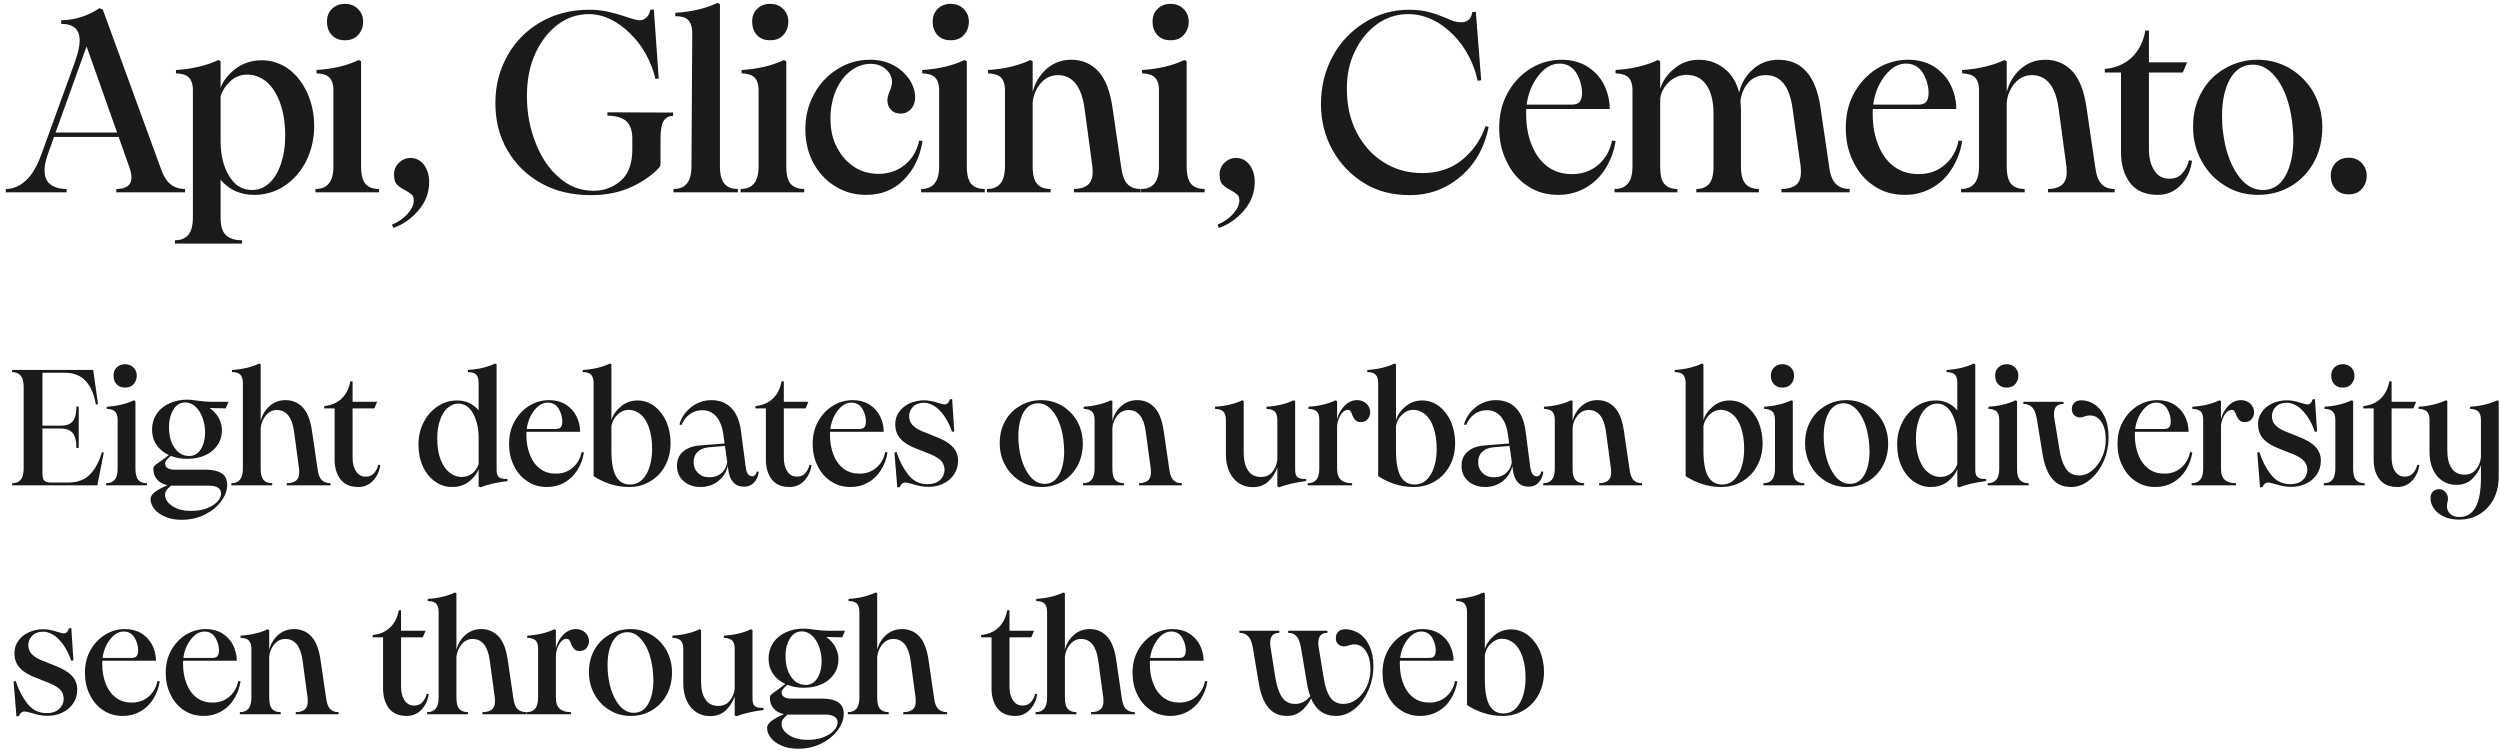 <svg viewBox="0 0 273 82" fill="none" xmlns="http://www.w3.org/2000/svg">
<path d="M0.636 20.636C1.392 20.636 2.12 20.356 2.792 19.74C3.464 19.152 4.024 18.2 4.5 16.912L8.196 6.72C8.532 5.768 8.7 5.012 8.7 4.424C8.7 3.22 8.028 2.604 6.684 2.604V2.212C7.356 2.212 8.084 2.1 8.812 1.876C9.54 1.652 10.24 1.316 10.856 0.896L11.22 1.036L17.52 18.284C17.828 19.18 18.192 19.796 18.64 20.132C19.06 20.468 19.592 20.636 20.208 20.636V21H12.704V20.636C13.796 20.636 14.356 20.216 14.356 19.376C14.356 19.04 14.272 18.676 14.132 18.284L12.956 14.952H5.9L5.2 16.912C4.976 17.556 4.864 18.116 4.864 18.592C4.864 19.292 5.06 19.796 5.508 20.132C5.928 20.468 6.516 20.636 7.272 20.636V21H0.636V20.636ZM12.788 14.476L9.456 5.068L6.068 14.476H12.788ZM19.104 26.236C19.72 26.236 20.196 26.068 20.532 25.676C20.868 25.312 21.064 24.668 21.064 23.772V9.856C21.064 9.184 20.896 8.736 20.616 8.456C20.336 8.176 19.86 8.036 19.216 8.008V7.644C21.008 7.532 22.548 7.168 23.836 6.552L24.088 6.692V9.604C24.34 8.876 24.872 8.176 25.684 7.532C26.496 6.916 27.476 6.58 28.596 6.58C29.66 6.58 30.64 6.916 31.508 7.532C32.376 8.176 33.048 9.044 33.552 10.136C34.056 11.256 34.308 12.46 34.308 13.804C34.308 15.176 34 16.436 33.44 17.584C32.852 18.732 32.068 19.628 31.06 20.3C30.052 20.972 28.932 21.28 27.756 21.28C26.272 21.28 25.04 20.748 24.088 19.628V23.772C24.088 24.696 24.284 25.34 24.704 25.704C25.096 26.068 25.684 26.236 26.44 26.236V26.6H19.104V26.236ZM25.012 19.208C25.628 20.244 26.468 20.748 27.532 20.748C28.204 20.748 28.82 20.524 29.38 20.02C29.94 19.516 30.36 18.816 30.668 17.92C30.976 17.024 31.144 16.016 31.144 14.84C31.144 13.44 30.948 12.236 30.584 11.228C30.22 10.22 29.716 9.464 29.1 8.932C28.484 8.428 27.784 8.148 27.028 8.148C26.3 8.148 25.712 8.372 25.208 8.82C24.704 9.268 24.312 9.828 24.088 10.5V15.344C24.088 16.912 24.396 18.2 25.012 19.208ZM36.239 3.836C35.875 3.444 35.707 2.968 35.707 2.352C35.707 1.792 35.875 1.344 36.239 0.98C36.603 0.616 37.079 0.42 37.667 0.42C38.255 0.42 38.731 0.616 39.095 0.98C39.459 1.344 39.655 1.792 39.655 2.352C39.655 2.968 39.459 3.444 39.095 3.836C38.731 4.228 38.255 4.396 37.667 4.396C37.079 4.396 36.603 4.228 36.239 3.836ZM34.447 20.636C35.063 20.636 35.539 20.468 35.875 20.076C36.211 19.712 36.407 19.068 36.407 18.172V9.856C36.407 9.184 36.239 8.736 35.959 8.456C35.679 8.176 35.203 8.036 34.559 8.008V7.644C36.351 7.532 37.891 7.168 39.179 6.552L39.431 6.692V18.172C39.431 19.096 39.599 19.74 39.935 20.104C40.271 20.468 40.747 20.636 41.391 20.636V21H34.447V20.636ZM44.485 23.38C44.933 22.876 45.185 22.372 45.185 21.868C45.185 21.588 45.101 21.392 44.961 21.252C44.793 21.112 44.569 20.944 44.261 20.776C43.841 20.58 43.533 20.356 43.337 20.132C43.113 19.908 43.029 19.544 43.029 19.04C43.029 18.536 43.197 18.116 43.561 17.78C43.897 17.444 44.317 17.248 44.821 17.248C45.437 17.248 45.913 17.5 46.305 18.004C46.669 18.508 46.865 19.124 46.865 19.852C46.865 21.084 46.445 22.12 45.661 23.016C44.877 23.912 43.953 24.556 42.945 24.892L42.805 24.528C43.449 24.276 44.009 23.884 44.485 23.38ZM59.108 20.02C57.54 19.152 56.308 17.948 55.412 16.408C54.516 14.896 54.096 13.16 54.096 11.228C54.096 9.38 54.516 7.7 55.384 6.132C56.224 4.592 57.428 3.36 58.996 2.436C60.536 1.54 62.328 1.064 64.344 1.064C65.156 1.064 65.884 1.148 66.556 1.316C67.228 1.484 67.76 1.624 68.152 1.764C68.544 1.904 68.824 1.988 68.936 2.016C69.356 2.156 69.664 2.212 69.832 2.212C70.112 2.212 70.364 2.128 70.588 1.904C70.812 1.708 70.952 1.428 71.008 1.064L71.4 1.036L71.932 8.568L71.568 8.624C71.288 7.364 70.756 6.188 70.028 5.096C69.272 4.032 68.404 3.164 67.396 2.52C66.388 1.876 65.352 1.54 64.316 1.54C63.056 1.54 61.908 1.932 60.9 2.688C59.864 3.472 59.052 4.536 58.436 5.88C57.82 7.252 57.54 8.792 57.54 10.5C57.54 12.292 57.848 13.972 58.464 15.54C59.08 17.136 59.92 18.424 61.04 19.376C62.132 20.356 63.392 20.832 64.82 20.832C65.94 20.832 66.948 20.468 67.788 19.74C68.628 19.012 69.048 17.864 69.048 16.324V15.12C69.048 14.224 68.796 13.58 68.348 13.188C67.872 12.824 67.2 12.628 66.332 12.628V12.264L73.5 12.292V12.656C73.052 12.656 72.688 12.852 72.464 13.216C72.24 13.58 72.128 14.224 72.128 15.12V17.892C72.128 18.032 72.1 18.144 72.044 18.2C71.988 18.284 71.904 18.396 71.736 18.564C70.84 19.404 69.804 20.076 68.572 20.58C67.34 21.084 65.996 21.308 64.484 21.308C62.468 21.308 60.676 20.888 59.108 20.02ZM73.549 20.636C74.165 20.636 74.641 20.468 74.977 20.076C75.313 19.712 75.509 19.068 75.509 18.172L75.593 3.612C75.593 2.94 75.425 2.464 75.145 2.184C74.865 1.904 74.389 1.764 73.745 1.764V1.4C75.537 1.288 77.077 0.924 78.365 0.308L78.617 0.448V18.172C78.617 19.068 78.785 19.712 79.121 20.076C79.457 20.468 79.961 20.636 80.577 20.636V21H73.549V20.636ZM82.669 3.836C82.305 3.444 82.137 2.968 82.137 2.352C82.137 1.792 82.305 1.344 82.669 0.98C83.033 0.616 83.509 0.42 84.097 0.42C84.685 0.42 85.161 0.616 85.525 0.98C85.889 1.344 86.085 1.792 86.085 2.352C86.085 2.968 85.889 3.444 85.525 3.836C85.161 4.228 84.685 4.396 84.097 4.396C83.509 4.396 83.033 4.228 82.669 3.836ZM80.877 20.636C81.493 20.636 81.969 20.468 82.305 20.076C82.641 19.712 82.837 19.068 82.837 18.172V9.856C82.837 9.184 82.669 8.736 82.389 8.456C82.109 8.176 81.633 8.036 80.989 8.008V7.644C82.781 7.532 84.321 7.168 85.609 6.552L85.861 6.692V18.172C85.861 19.096 86.029 19.74 86.365 20.104C86.701 20.468 87.177 20.636 87.821 20.636V21H80.877V20.636ZM91.221 20.356C90.213 19.74 89.401 18.872 88.813 17.78C88.225 16.688 87.945 15.456 87.945 14.084C87.945 12.712 88.253 11.452 88.897 10.276C89.513 9.128 90.381 8.204 91.473 7.532C92.537 6.86 93.713 6.524 95.001 6.524C95.953 6.524 96.793 6.72 97.549 7.112C98.277 7.504 98.865 8.036 99.285 8.652C99.705 9.268 99.929 9.94 99.929 10.612C99.929 11.172 99.761 11.62 99.453 11.928C99.145 12.264 98.781 12.404 98.333 12.404C97.885 12.404 97.549 12.264 97.297 11.984C97.017 11.704 96.905 11.368 96.905 10.92C96.905 10.696 96.989 10.36 97.157 9.94C97.325 9.576 97.409 9.24 97.409 8.96C97.409 8.428 97.185 7.952 96.737 7.56C96.289 7.168 95.757 6.972 95.085 6.972C94.273 6.972 93.545 7.252 92.873 7.756C92.201 8.26 91.669 8.988 91.277 9.884C90.885 10.808 90.689 11.816 90.689 12.936C90.689 14.168 90.913 15.232 91.417 16.128C91.893 17.052 92.537 17.752 93.321 18.256C94.105 18.76 94.973 18.984 95.925 18.984C97.045 18.984 98.025 18.648 98.837 17.976C99.649 17.304 100.153 16.408 100.377 15.344L100.741 15.4C100.461 17.136 99.789 18.536 98.697 19.628C97.605 20.748 96.233 21.28 94.553 21.28C93.321 21.28 92.229 20.972 91.221 20.356ZM102.384 3.836C102.02 3.444 101.852 2.968 101.852 2.352C101.852 1.792 102.02 1.344 102.384 0.98C102.748 0.616 103.224 0.42 103.812 0.42C104.4 0.42 104.876 0.616 105.24 0.98C105.604 1.344 105.8 1.792 105.8 2.352C105.8 2.968 105.604 3.444 105.24 3.836C104.876 4.228 104.4 4.396 103.812 4.396C103.224 4.396 102.748 4.228 102.384 3.836ZM100.592 20.636C101.208 20.636 101.684 20.468 102.02 20.076C102.356 19.712 102.552 19.068 102.552 18.172V9.856C102.552 9.184 102.384 8.736 102.104 8.456C101.824 8.176 101.348 8.036 100.704 8.008V7.644C102.496 7.532 104.036 7.168 105.324 6.552L105.576 6.692V18.172C105.576 19.096 105.744 19.74 106.08 20.104C106.416 20.468 106.892 20.636 107.536 20.636V21H100.592V20.636ZM117.275 20.636C117.891 20.636 118.395 20.496 118.759 20.216C119.123 19.936 119.319 19.46 119.319 18.76C119.319 18.536 119.291 18.34 119.291 18.2L118.423 11.788C118.087 9.408 117.107 8.204 115.511 8.204C114.783 8.204 114.139 8.512 113.635 9.1C113.131 9.716 112.823 10.416 112.767 11.256V18.172C112.767 19.096 112.935 19.74 113.271 20.104C113.607 20.468 114.083 20.636 114.727 20.636V21H107.783V20.636C108.399 20.636 108.875 20.468 109.211 20.076C109.547 19.712 109.743 19.068 109.743 18.172V9.856C109.743 9.184 109.575 8.736 109.295 8.456C109.015 8.176 108.539 8.036 107.895 8.008V7.644C109.687 7.532 111.227 7.168 112.515 6.552L112.767 6.692V10.052C113.019 9.044 113.523 8.204 114.279 7.532C115.035 6.86 115.931 6.524 116.995 6.524C118.199 6.524 119.179 6.972 119.963 7.812C120.719 8.652 121.223 9.968 121.475 11.704L122.427 18.2C122.539 19.096 122.763 19.74 123.127 20.104C123.463 20.468 123.939 20.636 124.555 20.636V21H117.275V20.636ZM126.392 3.836C126.028 3.444 125.86 2.968 125.86 2.352C125.86 1.792 126.028 1.344 126.392 0.98C126.756 0.616 127.232 0.42 127.82 0.42C128.408 0.42 128.884 0.616 129.248 0.98C129.612 1.344 129.808 1.792 129.808 2.352C129.808 2.968 129.612 3.444 129.248 3.836C128.884 4.228 128.408 4.396 127.82 4.396C127.232 4.396 126.756 4.228 126.392 3.836ZM124.6 20.636C125.216 20.636 125.692 20.468 126.028 20.076C126.364 19.712 126.56 19.068 126.56 18.172V9.856C126.56 9.184 126.392 8.736 126.112 8.456C125.832 8.176 125.356 8.036 124.712 8.008V7.644C126.504 7.532 128.044 7.168 129.332 6.552L129.584 6.692V18.172C129.584 19.096 129.752 19.74 130.088 20.104C130.424 20.468 130.9 20.636 131.544 20.636V21H124.6V20.636ZM134.637 23.38C135.085 22.876 135.337 22.372 135.337 21.868C135.337 21.588 135.253 21.392 135.113 21.252C134.945 21.112 134.721 20.944 134.413 20.776C133.993 20.58 133.685 20.356 133.489 20.132C133.265 19.908 133.181 19.544 133.181 19.04C133.181 18.536 133.349 18.116 133.713 17.78C134.049 17.444 134.469 17.248 134.973 17.248C135.589 17.248 136.065 17.5 136.457 18.004C136.821 18.508 137.017 19.124 137.017 19.852C137.017 21.084 136.597 22.12 135.813 23.016C135.029 23.912 134.105 24.556 133.097 24.892L132.957 24.528C133.601 24.276 134.161 23.884 134.637 23.38ZM148.952 19.992C147.496 19.096 146.348 17.892 145.508 16.38C144.668 14.868 144.248 13.188 144.248 11.34C144.248 9.492 144.668 7.756 145.508 6.188C146.348 4.62 147.524 3.388 149.008 2.464C150.464 1.54 152.088 1.064 153.88 1.064C154.664 1.064 155.392 1.148 156.036 1.316C156.652 1.484 157.296 1.708 157.968 1.988C158.248 2.128 158.528 2.24 158.808 2.324C159.088 2.408 159.34 2.436 159.564 2.436C159.872 2.436 160.152 2.352 160.376 2.156C160.6 1.988 160.712 1.708 160.768 1.316L161.16 1.288L161.748 8.764L161.356 8.82C161.076 7.504 160.572 6.3 159.816 5.18C159.06 4.06 158.164 3.192 157.1 2.52C156.036 1.876 154.944 1.54 153.796 1.54C152.536 1.54 151.388 1.904 150.38 2.632C149.372 3.36 148.56 4.34 147.972 5.572C147.356 6.804 147.076 8.176 147.076 9.688C147.076 11.452 147.412 13.048 148.14 14.448C148.868 15.848 149.848 16.94 151.108 17.724C152.34 18.508 153.74 18.9 155.308 18.9C157.016 18.9 158.472 18.424 159.648 17.472C160.824 16.52 161.692 15.288 162.224 13.776L162.56 13.86C162.28 15.26 161.776 16.52 160.992 17.64C160.208 18.76 159.2 19.656 157.968 20.328C156.736 21 155.392 21.308 153.908 21.308C152.06 21.308 150.408 20.888 148.952 19.992ZM166.794 20.3C165.814 19.656 165.058 18.76 164.526 17.64C163.966 16.52 163.714 15.316 163.714 13.972C163.714 12.572 163.994 11.312 164.61 10.192C165.226 9.072 166.038 8.176 167.102 7.504C168.138 6.86 169.286 6.524 170.518 6.524C171.582 6.524 172.534 6.776 173.318 7.252C174.102 7.756 174.718 8.4 175.138 9.212C175.558 10.052 175.782 10.948 175.782 11.9H166.682C166.654 12.012 166.654 12.18 166.654 12.376C166.654 13.692 166.85 14.84 167.27 15.848C167.662 16.856 168.25 17.64 169.006 18.2C169.762 18.76 170.658 19.012 171.666 19.012C172.786 19.012 173.738 18.676 174.522 18.004C175.306 17.332 175.81 16.464 176.034 15.344L176.426 15.4C176.258 16.52 175.866 17.528 175.306 18.424C174.746 19.32 174.018 20.02 173.122 20.524C172.226 21.028 171.246 21.28 170.182 21.28C168.894 21.28 167.774 20.972 166.794 20.3ZM171.61 11.424C172.002 11.424 172.31 11.34 172.478 11.144C172.646 10.948 172.758 10.612 172.758 10.164C172.758 9.38 172.534 8.652 172.142 7.98C171.722 7.308 171.106 6.944 170.294 6.944C169.454 6.944 168.67 7.392 167.998 8.26C167.298 9.156 166.878 10.192 166.71 11.424H171.61ZM194.535 20.636C195.207 20.636 195.711 20.496 196.103 20.216C196.467 19.936 196.663 19.46 196.663 18.76C196.663 18.536 196.635 18.34 196.635 18.2L195.739 11.788C195.403 9.408 194.423 8.204 192.827 8.204C192.043 8.204 191.399 8.484 190.923 9.016C190.447 9.548 190.167 10.22 190.055 11.004C190.083 11.396 190.111 11.676 190.111 11.9V18.172C190.111 19.068 190.279 19.712 190.615 20.076C190.951 20.468 191.455 20.636 192.071 20.636V21H185.239V20.636C185.827 20.636 186.275 20.468 186.611 20.104C186.947 19.74 187.115 19.096 187.115 18.172V12.376C187.115 11.032 186.835 9.996 186.331 9.268C185.827 8.54 185.099 8.176 184.175 8.176C183.419 8.176 182.775 8.456 182.243 8.96C181.683 9.492 181.375 10.108 181.291 10.808V18.172C181.291 19.096 181.431 19.74 181.767 20.104C182.103 20.468 182.551 20.636 183.167 20.636V21H176.307V20.636C176.923 20.636 177.399 20.468 177.735 20.076C178.071 19.712 178.267 19.068 178.267 18.172V9.856C178.267 9.184 178.099 8.736 177.819 8.456C177.539 8.176 177.063 8.036 176.419 8.008V7.644C178.211 7.532 179.751 7.168 181.039 6.552L181.291 6.692V9.688C181.571 8.82 182.103 8.064 182.887 7.448C183.643 6.832 184.511 6.524 185.519 6.524C186.583 6.524 187.507 6.86 188.291 7.476C189.075 8.092 189.635 8.988 189.915 10.108C190.139 9.1 190.643 8.26 191.427 7.56C192.183 6.888 193.107 6.524 194.199 6.524C196.747 6.524 198.287 8.26 198.791 11.704L199.743 18.2C199.855 19.096 200.107 19.74 200.499 20.104C200.863 20.468 201.367 20.636 201.983 20.636V21H194.535V20.636ZM204.638 20.3C203.658 19.656 202.902 18.76 202.37 17.64C201.81 16.52 201.558 15.316 201.558 13.972C201.558 12.572 201.838 11.312 202.454 10.192C203.07 9.072 203.882 8.176 204.946 7.504C205.982 6.86 207.13 6.524 208.362 6.524C209.426 6.524 210.378 6.776 211.162 7.252C211.946 7.756 212.562 8.4 212.982 9.212C213.402 10.052 213.626 10.948 213.626 11.9H204.526C204.498 12.012 204.498 12.18 204.498 12.376C204.498 13.692 204.694 14.84 205.114 15.848C205.506 16.856 206.094 17.64 206.85 18.2C207.606 18.76 208.502 19.012 209.51 19.012C210.63 19.012 211.582 18.676 212.366 18.004C213.15 17.332 213.654 16.464 213.878 15.344L214.27 15.4C214.102 16.52 213.71 17.528 213.15 18.424C212.59 19.32 211.862 20.02 210.966 20.524C210.07 21.028 209.09 21.28 208.026 21.28C206.738 21.28 205.618 20.972 204.638 20.3ZM209.454 11.424C209.846 11.424 210.154 11.34 210.322 11.144C210.49 10.948 210.602 10.612 210.602 10.164C210.602 9.38 210.378 8.652 209.986 7.98C209.566 7.308 208.95 6.944 208.138 6.944C207.298 6.944 206.514 7.392 205.842 8.26C205.142 9.156 204.722 10.192 204.554 11.424H209.454ZM223.642 20.636C224.258 20.636 224.762 20.496 225.126 20.216C225.49 19.936 225.686 19.46 225.686 18.76C225.686 18.536 225.658 18.34 225.658 18.2L224.79 11.788C224.454 9.408 223.474 8.204 221.878 8.204C221.15 8.204 220.506 8.512 220.002 9.1C219.498 9.716 219.19 10.416 219.134 11.256V18.172C219.134 19.096 219.302 19.74 219.638 20.104C219.974 20.468 220.45 20.636 221.094 20.636V21H214.15V20.636C214.766 20.636 215.242 20.468 215.578 20.076C215.914 19.712 216.11 19.068 216.11 18.172V9.856C216.11 9.184 215.942 8.736 215.662 8.456C215.382 8.176 214.906 8.036 214.262 8.008V7.644C216.054 7.532 217.594 7.168 218.882 6.552L219.134 6.692V10.052C219.386 9.044 219.89 8.204 220.646 7.532C221.402 6.86 222.298 6.524 223.362 6.524C224.566 6.524 225.546 6.972 226.33 7.812C227.086 8.652 227.59 9.968 227.842 11.704L228.794 18.2C228.906 19.096 229.13 19.74 229.494 20.104C229.83 20.468 230.306 20.636 230.922 20.636V21H223.642V20.636ZM232.62 19.992C231.948 19.124 231.612 18.004 231.612 16.604V7.924H229.848V7.532C230.996 7.42 231.976 7.028 232.76 6.3C233.544 5.572 234.048 4.592 234.272 3.332H234.664V6.804H238.836L238.36 7.924H234.664V16.296C234.664 17.248 234.86 18.032 235.252 18.62C235.644 19.236 236.204 19.516 236.904 19.516C237.464 19.516 237.912 19.348 238.276 18.956C238.64 18.564 238.892 18.088 239.032 17.5L239.368 17.556C239.228 18.62 238.808 19.488 238.136 20.216C237.436 20.944 236.596 21.28 235.644 21.28C234.3 21.28 233.292 20.86 232.62 19.992ZM243.012 20.3C241.92 19.656 241.052 18.76 240.436 17.612C239.792 16.492 239.484 15.232 239.484 13.832C239.484 12.404 239.792 11.144 240.436 10.024C241.052 8.904 241.92 8.064 243.012 7.448C244.076 6.832 245.252 6.524 246.54 6.524C247.828 6.524 249.004 6.86 250.068 7.476C251.132 8.12 252 8.988 252.644 10.108C253.26 11.228 253.596 12.488 253.596 13.888C253.596 15.316 253.288 16.604 252.672 17.724C252.056 18.844 251.188 19.74 250.124 20.356C249.06 20.972 247.884 21.28 246.596 21.28C245.28 21.28 244.076 20.972 243.012 20.3ZM244.3 19.012C245.084 20.188 246.036 20.748 247.1 20.748C248.164 20.748 248.976 20.244 249.564 19.208C250.124 18.2 250.432 16.856 250.432 15.204C250.432 14.672 250.376 14 250.292 13.216C250.04 11.368 249.536 9.884 248.752 8.764C247.968 7.644 247.072 7.056 246.036 7.056C244.944 7.056 244.104 7.588 243.516 8.624C242.928 9.688 242.648 11.032 242.648 12.656C242.648 13.328 242.676 13.916 242.76 14.448C242.984 16.324 243.516 17.836 244.3 19.012ZM255.056 20.664C254.692 20.272 254.524 19.796 254.524 19.18C254.524 18.62 254.692 18.172 255.056 17.78C255.42 17.416 255.896 17.22 256.484 17.22C257.044 17.22 257.52 17.416 257.884 17.78C258.248 18.172 258.444 18.62 258.444 19.18C258.444 19.796 258.248 20.272 257.884 20.664C257.52 21.056 257.044 21.224 256.484 21.224C255.896 21.224 255.42 21.056 255.056 20.664ZM1.324 52.766C1.72 52.766 2.026 52.658 2.242 52.406C2.458 52.172 2.584 51.758 2.584 51.182V42.218C2.584 41.642 2.458 41.246 2.242 40.994C2.026 40.76 1.72 40.634 1.324 40.634V40.4H10.18L10.702 44.126L10.468 44.18C10.072 41.876 8.956 40.706 7.12 40.706H4.636V46.484H6.634C7.228 46.484 7.66 46.34 7.93 46.016C8.2 45.71 8.344 45.17 8.344 44.396H8.596V48.914H8.344C8.344 48.158 8.2 47.6 7.93 47.276C7.642 46.952 7.21 46.79 6.616 46.79H4.636V51.722C4.636 52.082 4.69 52.334 4.834 52.478C4.96 52.622 5.212 52.694 5.59 52.694H7.408C8.416 52.694 9.208 52.424 9.784 51.848C10.36 51.29 10.81 50.462 11.134 49.364L11.332 49.418L10.63 53H1.324V52.766ZM12.738 41.966C12.504 41.714 12.396 41.408 12.396 41.012C12.396 40.652 12.504 40.364 12.738 40.13C12.972 39.896 13.278 39.77 13.656 39.77C14.034 39.77 14.34 39.896 14.574 40.13C14.808 40.364 14.934 40.652 14.934 41.012C14.934 41.408 14.808 41.714 14.574 41.966C14.34 42.218 14.034 42.326 13.656 42.326C13.278 42.326 12.972 42.218 12.738 41.966ZM11.586 52.766C11.982 52.766 12.288 52.658 12.504 52.406C12.72 52.172 12.846 51.758 12.846 51.182V45.836C12.846 45.404 12.738 45.116 12.558 44.936C12.378 44.756 12.072 44.666 11.658 44.648V44.414C12.81 44.342 13.8 44.108 14.628 43.712L14.79 43.802V51.182C14.79 51.776 14.898 52.19 15.114 52.424C15.33 52.658 15.636 52.766 16.05 52.766V53H11.586V52.766ZM18.025 56.42C17.503 56.204 17.107 55.916 16.837 55.556C16.567 55.214 16.441 54.854 16.441 54.476C16.441 54.224 16.603 53.972 16.927 53.72C17.251 53.486 17.701 53.234 18.277 52.982C17.791 52.874 17.413 52.676 17.143 52.352C16.873 52.028 16.747 51.668 16.747 51.254C16.747 51.11 16.765 50.984 16.837 50.912C16.891 50.84 17.035 50.714 17.269 50.552L17.701 50.246L18.439 49.688C17.863 49.436 17.413 49.058 17.089 48.572C16.765 48.104 16.603 47.546 16.603 46.916C16.603 46.286 16.765 45.728 17.089 45.224C17.413 44.72 17.881 44.342 18.475 44.054C19.051 43.784 19.735 43.64 20.491 43.64C20.725 43.64 21.067 43.676 21.535 43.748C22.147 43.838 22.651 43.874 23.083 43.874H24.955L24.649 44.594L22.903 44.558C23.335 44.864 23.659 45.224 23.893 45.638C24.109 46.07 24.235 46.502 24.235 46.97C24.235 47.582 24.073 48.14 23.749 48.608C23.425 49.076 22.993 49.454 22.417 49.706C21.841 49.976 21.193 50.102 20.437 50.102C19.771 50.102 19.177 49.994 18.655 49.778C18.403 49.994 18.223 50.174 18.151 50.282C18.061 50.39 18.025 50.498 18.025 50.57C18.025 51.056 18.385 51.29 19.105 51.29H22.489C23.209 51.29 23.767 51.416 24.181 51.668C24.595 51.92 24.811 52.352 24.811 52.964C24.811 53.576 24.577 54.17 24.145 54.746C23.713 55.34 23.101 55.826 22.345 56.204C21.589 56.582 20.743 56.762 19.825 56.762C19.141 56.762 18.529 56.654 18.025 56.42ZM18.889 55.304C19.393 55.628 20.059 55.79 20.887 55.79C21.535 55.79 22.093 55.7 22.597 55.502C23.083 55.322 23.461 55.07 23.731 54.782C24.001 54.494 24.145 54.188 24.145 53.882C24.145 53.63 24.037 53.414 23.821 53.27C23.605 53.126 23.299 53.036 22.885 53.036H18.889H18.673C18.457 53.216 18.277 53.396 18.169 53.558C18.061 53.72 18.007 53.918 18.025 54.134C18.079 54.602 18.367 54.98 18.889 55.304ZM19.069 48.914C19.483 49.508 20.023 49.796 20.671 49.796C21.193 49.796 21.607 49.562 21.931 49.058C22.237 48.554 22.399 47.942 22.399 47.204C22.399 46.628 22.291 46.106 22.111 45.602C21.931 45.098 21.661 44.702 21.337 44.396C21.013 44.108 20.635 43.946 20.239 43.946C19.663 43.946 19.231 44.216 18.925 44.756C18.601 45.296 18.457 45.908 18.457 46.628C18.457 47.564 18.655 48.338 19.069 48.914ZM31.31 52.766C31.742 52.766 32.066 52.676 32.318 52.496C32.552 52.316 32.678 52.01 32.678 51.56C32.678 51.416 32.66 51.29 32.66 51.2L32.102 47.078C31.886 45.548 31.256 44.774 30.23 44.774C29.762 44.774 29.366 44.972 29.042 45.35C28.718 45.746 28.52 46.196 28.466 46.736V51.182C28.466 51.776 28.574 52.19 28.79 52.424C29.006 52.658 29.312 52.766 29.726 52.766V53H25.262V52.766C25.658 52.766 25.964 52.658 26.18 52.406C26.396 52.172 26.522 51.758 26.522 51.182V41.822C26.522 41.39 26.414 41.084 26.234 40.904C26.054 40.724 25.748 40.634 25.334 40.634V40.4C26.486 40.328 27.476 40.094 28.304 39.698L28.466 39.788V45.962C28.628 45.314 28.952 44.774 29.438 44.342C29.924 43.91 30.5 43.694 31.184 43.694C31.958 43.694 32.588 43.982 33.092 44.522C33.578 45.062 33.902 45.908 34.064 47.024L34.676 51.2C34.748 51.776 34.892 52.19 35.144 52.424C35.378 52.658 35.702 52.766 36.098 52.766V53H31.31V52.766ZM37.188 52.352C36.756 51.794 36.54 51.074 36.54 50.174V44.594H35.406V44.342C36.144 44.27 36.774 44.018 37.278 43.55C37.782 43.082 38.106 42.452 38.25 41.642H38.502V43.874H41.184L40.878 44.594H38.502V49.976C38.502 50.588 38.628 51.092 38.88 51.47C39.132 51.866 39.492 52.046 39.942 52.046C40.302 52.046 40.59 51.938 40.824 51.686C41.058 51.434 41.22 51.128 41.31 50.75L41.526 50.786C41.436 51.47 41.166 52.028 40.734 52.496C40.284 52.964 39.744 53.18 39.132 53.18C38.268 53.18 37.62 52.91 37.188 52.352ZM47.496 52.568C46.92 52.172 46.488 51.614 46.164 50.894C45.84 50.192 45.696 49.4 45.696 48.536C45.696 47.672 45.876 46.862 46.254 46.124C46.614 45.404 47.136 44.81 47.784 44.378C48.432 43.946 49.134 43.73 49.926 43.73C50.862 43.73 51.654 44.09 52.266 44.81V41.822C52.266 41.39 52.176 41.084 51.996 40.904C51.816 40.724 51.51 40.634 51.096 40.634V40.4C52.248 40.328 53.238 40.094 54.048 39.698L54.228 39.788V51.308C54.228 51.704 54.318 51.974 54.498 52.118C54.678 52.262 54.984 52.316 55.416 52.298V52.532C54.228 52.676 53.256 52.91 52.464 53.216L52.266 53.108V51.236C52.086 51.722 51.744 52.172 51.24 52.568C50.718 52.982 50.106 53.18 49.386 53.18C48.684 53.18 48.054 52.982 47.496 52.568ZM48.108 50.156C48.342 50.804 48.666 51.272 49.08 51.596C49.476 51.92 49.926 52.082 50.412 52.082C50.844 52.082 51.24 51.956 51.564 51.704C51.888 51.452 52.122 51.11 52.266 50.678V47.798C52.266 46.79 52.068 45.908 51.672 45.17C51.276 44.45 50.736 44.072 50.07 44.072C49.602 44.072 49.206 44.252 48.846 44.576C48.486 44.9 48.216 45.35 48.036 45.926C47.838 46.502 47.748 47.15 47.748 47.87C47.748 48.77 47.856 49.526 48.108 50.156ZM57.572 52.55C56.942 52.136 56.456 51.56 56.114 50.84C55.754 50.12 55.592 49.346 55.592 48.482C55.592 47.582 55.772 46.772 56.168 46.052C56.564 45.332 57.086 44.756 57.77 44.324C58.436 43.91 59.174 43.694 59.966 43.694C60.65 43.694 61.262 43.856 61.766 44.162C62.27 44.486 62.666 44.9 62.936 45.422C63.206 45.962 63.35 46.538 63.35 47.15H57.5C57.482 47.222 57.482 47.33 57.482 47.456C57.482 48.302 57.608 49.04 57.878 49.688C58.13 50.336 58.508 50.84 58.994 51.2C59.48 51.56 60.056 51.722 60.704 51.722C61.424 51.722 62.036 51.506 62.54 51.074C63.044 50.642 63.368 50.084 63.512 49.364L63.764 49.4C63.656 50.12 63.404 50.768 63.044 51.344C62.684 51.92 62.216 52.37 61.64 52.694C61.064 53.018 60.434 53.18 59.75 53.18C58.922 53.18 58.202 52.982 57.572 52.55ZM60.668 46.844C60.92 46.844 61.118 46.79 61.226 46.664C61.334 46.538 61.406 46.322 61.406 46.034C61.406 45.53 61.262 45.062 61.01 44.63C60.74 44.198 60.344 43.964 59.822 43.964C59.282 43.964 58.778 44.252 58.346 44.81C57.896 45.386 57.626 46.052 57.518 46.844H60.668ZM66.621 52.856C65.955 52.64 65.361 52.352 64.821 51.992V41.822C64.821 41.39 64.713 41.084 64.533 40.904C64.353 40.724 64.047 40.634 63.633 40.634V40.4C64.785 40.328 65.775 40.094 66.603 39.698L66.765 39.788V45.89C66.927 45.332 67.269 44.828 67.791 44.396C68.295 43.964 68.907 43.73 69.609 43.73C70.311 43.73 70.941 43.946 71.499 44.378C72.039 44.81 72.471 45.368 72.777 46.07C73.065 46.79 73.227 47.546 73.227 48.356C73.227 49.292 73.029 50.138 72.633 50.858C72.237 51.596 71.679 52.172 70.995 52.568C70.311 52.982 69.537 53.18 68.709 53.18C67.989 53.18 67.287 53.072 66.621 52.856ZM67.269 52.01C67.611 52.622 68.133 52.91 68.817 52.91C69.537 52.91 70.131 52.55 70.563 51.812C70.995 51.092 71.211 50.138 71.211 48.968C71.211 48.104 71.085 47.348 70.869 46.7C70.653 46.07 70.347 45.584 69.969 45.26C69.573 44.936 69.141 44.756 68.655 44.756C68.187 44.756 67.791 44.936 67.449 45.26C67.089 45.584 66.873 45.998 66.765 46.502V49.166C66.765 50.462 66.927 51.398 67.269 52.01ZM80.062 52.658C79.774 52.334 79.594 51.866 79.522 51.272L79.468 50.876C79.396 51.272 79.216 51.65 78.964 51.992C78.694 52.352 78.352 52.64 77.938 52.856C77.506 53.072 77.038 53.18 76.516 53.18C75.76 53.18 75.13 52.964 74.644 52.532C74.158 52.1 73.924 51.542 73.924 50.858C73.924 50.246 74.122 49.742 74.554 49.346C74.986 48.95 75.598 48.716 76.39 48.644L79.126 48.428L79 47.51C78.892 46.664 78.64 45.998 78.244 45.512C77.848 45.044 77.326 44.792 76.678 44.792C76.156 44.792 75.706 44.954 75.31 45.242C74.914 45.53 74.626 45.926 74.428 46.412L74.194 46.358C74.302 45.926 74.518 45.494 74.842 45.08C75.166 44.684 75.562 44.342 76.048 44.09C76.534 43.838 77.074 43.694 77.668 43.694C78.568 43.694 79.306 43.982 79.864 44.558C80.422 45.134 80.764 45.962 80.908 47.024L81.43 51.002C81.52 51.686 81.754 52.01 82.15 52.01C82.258 52.01 82.366 51.974 82.456 51.866C82.546 51.776 82.6 51.65 82.636 51.488L82.852 51.506C82.816 51.938 82.672 52.316 82.384 52.64C82.096 52.982 81.718 53.144 81.25 53.144C80.746 53.144 80.35 52.982 80.062 52.658ZM76.21 51.632C76.516 51.956 76.93 52.118 77.47 52.118C78.01 52.118 78.46 51.956 78.82 51.632C79.162 51.308 79.36 50.912 79.414 50.462L79.162 48.698L77.398 48.842C76.858 48.896 76.444 49.076 76.156 49.364C75.868 49.652 75.742 50.03 75.742 50.462C75.742 50.93 75.886 51.308 76.21 51.632ZM84.28 52.352C83.848 51.794 83.632 51.074 83.632 50.174V44.594H82.498V44.342C83.236 44.27 83.866 44.018 84.37 43.55C84.874 43.082 85.198 42.452 85.342 41.642H85.594V43.874H88.276L87.97 44.594H85.594V49.976C85.594 50.588 85.72 51.092 85.972 51.47C86.224 51.866 86.584 52.046 87.034 52.046C87.394 52.046 87.682 51.938 87.916 51.686C88.15 51.434 88.312 51.128 88.402 50.75L88.618 50.786C88.528 51.47 88.258 52.028 87.826 52.496C87.376 52.964 86.836 53.18 86.224 53.18C85.36 53.18 84.712 52.91 84.28 52.352ZM90.725 52.55C90.095 52.136 89.609 51.56 89.267 50.84C88.907 50.12 88.745 49.346 88.745 48.482C88.745 47.582 88.925 46.772 89.321 46.052C89.717 45.332 90.239 44.756 90.923 44.324C91.589 43.91 92.327 43.694 93.119 43.694C93.803 43.694 94.415 43.856 94.919 44.162C95.423 44.486 95.819 44.9 96.089 45.422C96.359 45.962 96.503 46.538 96.503 47.15H90.653C90.635 47.222 90.635 47.33 90.635 47.456C90.635 48.302 90.761 49.04 91.031 49.688C91.283 50.336 91.661 50.84 92.147 51.2C92.633 51.56 93.209 51.722 93.857 51.722C94.577 51.722 95.189 51.506 95.693 51.074C96.197 50.642 96.521 50.084 96.665 49.364L96.917 49.4C96.809 50.12 96.557 50.768 96.197 51.344C95.837 51.92 95.369 52.37 94.793 52.694C94.217 53.018 93.587 53.18 92.903 53.18C92.075 53.18 91.355 52.982 90.725 52.55ZM93.821 46.844C94.073 46.844 94.271 46.79 94.379 46.664C94.487 46.538 94.559 46.322 94.559 46.034C94.559 45.53 94.415 45.062 94.163 44.63C93.893 44.198 93.497 43.964 92.975 43.964C92.435 43.964 91.931 44.252 91.499 44.81C91.049 45.386 90.779 46.052 90.671 46.844H93.821ZM97.674 49.418L97.907 49.364C98.195 50.282 98.609 51.092 99.15 51.794C99.689 52.514 100.392 52.874 101.292 52.874C101.85 52.874 102.3 52.73 102.624 52.442C102.948 52.154 103.128 51.776 103.146 51.326C103.146 50.894 102.984 50.516 102.678 50.228C102.354 49.94 101.85 49.67 101.13 49.418L100.05 48.986C99.293 48.698 98.736 48.356 98.34 47.924C97.944 47.492 97.763 46.952 97.763 46.304C97.763 45.836 97.889 45.386 98.177 44.99C98.448 44.594 98.826 44.288 99.311 44.054C99.797 43.838 100.338 43.712 100.914 43.712C101.382 43.712 101.922 43.82 102.516 44.018C102.84 44.126 103.056 44.162 103.164 44.162C103.416 44.162 103.614 43.982 103.722 43.604L103.974 43.586L104.208 47.114L103.956 47.15C103.812 46.682 103.596 46.214 103.308 45.728C103.02 45.242 102.66 44.828 102.246 44.486C101.813 44.162 101.364 43.982 100.878 43.982C100.392 43.982 99.996 44.126 99.707 44.414C99.419 44.702 99.275 45.062 99.275 45.458C99.275 45.854 99.419 46.214 99.725 46.502C100.032 46.79 100.518 47.06 101.166 47.276L102.228 47.708C103.038 48.014 103.632 48.374 104.028 48.788C104.424 49.202 104.622 49.706 104.622 50.3C104.622 50.894 104.46 51.398 104.172 51.83C103.866 52.262 103.47 52.604 102.984 52.82C102.498 53.054 101.976 53.162 101.418 53.162C101.094 53.162 100.788 53.144 100.536 53.09C100.266 53.036 99.96 52.964 99.618 52.856C99.24 52.748 98.987 52.694 98.862 52.694C98.718 52.694 98.591 52.748 98.501 52.82C98.412 52.892 98.322 53.018 98.249 53.198L97.98 53.216L97.674 49.418ZM111.438 52.55C110.736 52.136 110.178 51.56 109.782 50.822C109.368 50.102 109.17 49.292 109.17 48.392C109.17 47.474 109.368 46.664 109.782 45.944C110.178 45.224 110.736 44.684 111.438 44.288C112.122 43.892 112.878 43.694 113.706 43.694C114.534 43.694 115.29 43.91 115.974 44.306C116.658 44.72 117.216 45.278 117.63 45.998C118.026 46.718 118.242 47.528 118.242 48.428C118.242 49.346 118.044 50.174 117.648 50.894C117.252 51.614 116.694 52.19 116.01 52.586C115.326 52.982 114.57 53.18 113.742 53.18C112.896 53.18 112.122 52.982 111.438 52.55ZM112.266 51.722C112.77 52.478 113.382 52.838 114.066 52.838C114.75 52.838 115.272 52.514 115.65 51.848C116.01 51.2 116.208 50.336 116.208 49.274C116.208 48.932 116.172 48.5 116.118 47.996C115.956 46.808 115.632 45.854 115.128 45.134C114.624 44.414 114.048 44.036 113.382 44.036C112.68 44.036 112.14 44.378 111.762 45.044C111.384 45.728 111.204 46.592 111.204 47.636C111.204 48.068 111.222 48.446 111.276 48.788C111.42 49.994 111.762 50.966 112.266 51.722ZM124.369 52.766C124.765 52.766 125.089 52.676 125.323 52.496C125.557 52.316 125.683 52.01 125.683 51.56C125.683 51.416 125.665 51.29 125.665 51.2L125.107 47.078C124.891 45.548 124.261 44.774 123.235 44.774C122.767 44.774 122.353 44.972 122.029 45.35C121.705 45.746 121.507 46.196 121.471 46.736V51.182C121.471 51.776 121.579 52.19 121.795 52.424C122.011 52.658 122.317 52.766 122.731 52.766V53H118.267V52.766C118.663 52.766 118.969 52.658 119.185 52.406C119.401 52.172 119.527 51.758 119.527 51.182V45.836C119.527 45.404 119.419 45.116 119.239 44.936C119.059 44.756 118.753 44.666 118.339 44.648V44.414C119.491 44.342 120.481 44.108 121.309 43.712L121.471 43.802V45.962C121.633 45.314 121.957 44.774 122.443 44.342C122.929 43.91 123.505 43.694 124.189 43.694C124.963 43.694 125.593 43.982 126.097 44.522C126.583 45.062 126.907 45.908 127.069 47.024L127.681 51.2C127.753 51.776 127.897 52.19 128.131 52.424C128.347 52.658 128.653 52.766 129.049 52.766V53H124.369V52.766ZM135.291 52.766C134.841 52.478 134.499 52.064 134.247 51.524C133.995 50.984 133.869 50.336 133.869 49.598V45.836C133.869 45.404 133.761 45.116 133.581 44.936C133.401 44.756 133.095 44.666 132.681 44.648V44.414C133.833 44.342 134.823 44.108 135.651 43.712L135.813 43.802V49.4C135.813 50.228 135.957 50.894 136.281 51.362C136.587 51.848 137.055 52.082 137.685 52.082C138.225 52.082 138.639 51.902 138.945 51.524C139.251 51.146 139.431 50.696 139.485 50.192V45.836C139.485 45.404 139.377 45.116 139.197 44.936C139.017 44.756 138.711 44.666 138.297 44.648V44.414C139.449 44.342 140.439 44.108 141.267 43.712L141.429 43.802V51.308C141.429 51.704 141.519 51.974 141.699 52.118C141.879 52.262 142.203 52.316 142.635 52.298V52.532C141.465 52.676 140.475 52.91 139.665 53.216L139.485 53.108V51.056C139.287 51.632 138.963 52.136 138.513 52.568C138.045 53 137.487 53.198 136.803 53.198C136.227 53.198 135.723 53.054 135.291 52.766ZM142.807 52.766C143.203 52.766 143.509 52.658 143.725 52.406C143.941 52.172 144.067 51.758 144.067 51.182V45.836C144.067 45.404 143.977 45.116 143.797 44.936C143.617 44.756 143.311 44.666 142.879 44.648V44.414C144.031 44.342 145.021 44.108 145.849 43.712L146.011 43.802V45.764C146.155 45.206 146.425 44.72 146.821 44.306C147.217 43.91 147.667 43.694 148.207 43.694C148.621 43.694 148.963 43.838 149.233 44.09C149.485 44.36 149.629 44.666 149.629 45.008C149.629 45.314 149.521 45.566 149.341 45.782C149.161 45.998 148.909 46.088 148.603 46.088C148.387 46.088 148.225 46.052 148.099 45.944C147.973 45.854 147.865 45.728 147.793 45.584C147.721 45.44 147.649 45.296 147.613 45.152C147.541 45.008 147.487 44.918 147.433 44.846C147.361 44.792 147.289 44.756 147.181 44.756C146.893 44.756 146.641 44.936 146.425 45.26C146.209 45.602 146.065 45.998 146.011 46.448V51.182C146.011 51.758 146.155 52.172 146.443 52.406C146.731 52.658 147.127 52.766 147.649 52.766V53H142.807V52.766ZM152.297 52.856C151.631 52.64 151.037 52.352 150.497 51.992V41.822C150.497 41.39 150.389 41.084 150.209 40.904C150.029 40.724 149.723 40.634 149.309 40.634V40.4C150.461 40.328 151.451 40.094 152.279 39.698L152.441 39.788V45.89C152.603 45.332 152.945 44.828 153.467 44.396C153.971 43.964 154.583 43.73 155.285 43.73C155.987 43.73 156.617 43.946 157.175 44.378C157.715 44.81 158.147 45.368 158.453 46.07C158.741 46.79 158.903 47.546 158.903 48.356C158.903 49.292 158.705 50.138 158.309 50.858C157.913 51.596 157.355 52.172 156.671 52.568C155.987 52.982 155.213 53.18 154.385 53.18C153.665 53.18 152.963 53.072 152.297 52.856ZM152.945 52.01C153.287 52.622 153.809 52.91 154.493 52.91C155.213 52.91 155.807 52.55 156.239 51.812C156.671 51.092 156.887 50.138 156.887 48.968C156.887 48.104 156.761 47.348 156.545 46.7C156.329 46.07 156.023 45.584 155.645 45.26C155.249 44.936 154.817 44.756 154.331 44.756C153.863 44.756 153.467 44.936 153.125 45.26C152.765 45.584 152.549 45.998 152.441 46.502V49.166C152.441 50.462 152.603 51.398 152.945 52.01ZM165.738 52.658C165.45 52.334 165.27 51.866 165.198 51.272L165.144 50.876C165.072 51.272 164.892 51.65 164.64 51.992C164.37 52.352 164.028 52.64 163.614 52.856C163.182 53.072 162.714 53.18 162.192 53.18C161.436 53.18 160.806 52.964 160.32 52.532C159.834 52.1 159.6 51.542 159.6 50.858C159.6 50.246 159.798 49.742 160.23 49.346C160.662 48.95 161.274 48.716 162.066 48.644L164.802 48.428L164.676 47.51C164.568 46.664 164.316 45.998 163.92 45.512C163.524 45.044 163.002 44.792 162.354 44.792C161.832 44.792 161.382 44.954 160.986 45.242C160.59 45.53 160.302 45.926 160.104 46.412L159.87 46.358C159.978 45.926 160.194 45.494 160.518 45.08C160.842 44.684 161.238 44.342 161.724 44.09C162.21 43.838 162.75 43.694 163.344 43.694C164.244 43.694 164.982 43.982 165.54 44.558C166.098 45.134 166.44 45.962 166.584 47.024L167.106 51.002C167.196 51.686 167.43 52.01 167.826 52.01C167.934 52.01 168.042 51.974 168.132 51.866C168.222 51.776 168.276 51.65 168.312 51.488L168.528 51.506C168.492 51.938 168.348 52.316 168.06 52.64C167.772 52.982 167.394 53.144 166.926 53.144C166.422 53.144 166.026 52.982 165.738 52.658ZM161.886 51.632C162.192 51.956 162.606 52.118 163.146 52.118C163.686 52.118 164.136 51.956 164.496 51.632C164.838 51.308 165.036 50.912 165.09 50.462L164.838 48.698L163.074 48.842C162.534 48.896 162.12 49.076 161.832 49.364C161.544 49.652 161.418 50.03 161.418 50.462C161.418 50.93 161.562 51.308 161.886 51.632ZM174.625 52.766C175.021 52.766 175.345 52.676 175.579 52.496C175.813 52.316 175.939 52.01 175.939 51.56C175.939 51.416 175.921 51.29 175.921 51.2L175.363 47.078C175.147 45.548 174.517 44.774 173.491 44.774C173.023 44.774 172.609 44.972 172.285 45.35C171.961 45.746 171.763 46.196 171.727 46.736V51.182C171.727 51.776 171.835 52.19 172.051 52.424C172.267 52.658 172.573 52.766 172.987 52.766V53H168.523V52.766C168.919 52.766 169.225 52.658 169.441 52.406C169.657 52.172 169.783 51.758 169.783 51.182V45.836C169.783 45.404 169.675 45.116 169.495 44.936C169.315 44.756 169.009 44.666 168.595 44.648V44.414C169.747 44.342 170.737 44.108 171.565 43.712L171.727 43.802V45.962C171.889 45.314 172.213 44.774 172.699 44.342C173.185 43.91 173.761 43.694 174.445 43.694C175.219 43.694 175.849 43.982 176.353 44.522C176.839 45.062 177.163 45.908 177.325 47.024L177.937 51.2C178.009 51.776 178.153 52.19 178.387 52.424C178.603 52.658 178.909 52.766 179.305 52.766V53H174.625V52.766ZM185.871 52.856C185.205 52.64 184.611 52.352 184.071 51.992V41.822C184.071 41.39 183.963 41.084 183.783 40.904C183.603 40.724 183.297 40.634 182.883 40.634V40.4C184.035 40.328 185.025 40.094 185.853 39.698L186.015 39.788V45.89C186.177 45.332 186.519 44.828 187.041 44.396C187.545 43.964 188.157 43.73 188.859 43.73C189.561 43.73 190.191 43.946 190.749 44.378C191.289 44.81 191.721 45.368 192.027 46.07C192.315 46.79 192.477 47.546 192.477 48.356C192.477 49.292 192.279 50.138 191.883 50.858C191.487 51.596 190.929 52.172 190.245 52.568C189.561 52.982 188.787 53.18 187.959 53.18C187.239 53.18 186.537 53.072 185.871 52.856ZM186.519 52.01C186.861 52.622 187.383 52.91 188.067 52.91C188.787 52.91 189.381 52.55 189.813 51.812C190.245 51.092 190.461 50.138 190.461 48.968C190.461 48.104 190.335 47.348 190.119 46.7C189.903 46.07 189.597 45.584 189.219 45.26C188.823 44.936 188.391 44.756 187.905 44.756C187.437 44.756 187.041 44.936 186.699 45.26C186.339 45.584 186.123 45.998 186.015 46.502V49.166C186.015 50.462 186.177 51.398 186.519 52.01ZM193.722 41.966C193.488 41.714 193.38 41.408 193.38 41.012C193.38 40.652 193.488 40.364 193.722 40.13C193.956 39.896 194.262 39.77 194.64 39.77C195.018 39.77 195.324 39.896 195.558 40.13C195.792 40.364 195.918 40.652 195.918 41.012C195.918 41.408 195.792 41.714 195.558 41.966C195.324 42.218 195.018 42.326 194.64 42.326C194.262 42.326 193.956 42.218 193.722 41.966ZM192.57 52.766C192.966 52.766 193.272 52.658 193.488 52.406C193.704 52.172 193.83 51.758 193.83 51.182V45.836C193.83 45.404 193.722 45.116 193.542 44.936C193.362 44.756 193.056 44.666 192.642 44.648V44.414C193.794 44.342 194.784 44.108 195.612 43.712L195.774 43.802V51.182C195.774 51.776 195.882 52.19 196.098 52.424C196.314 52.658 196.62 52.766 197.034 52.766V53H192.57V52.766ZM199.382 52.55C198.68 52.136 198.122 51.56 197.726 50.822C197.312 50.102 197.114 49.292 197.114 48.392C197.114 47.474 197.312 46.664 197.726 45.944C198.122 45.224 198.68 44.684 199.382 44.288C200.066 43.892 200.822 43.694 201.65 43.694C202.478 43.694 203.234 43.91 203.918 44.306C204.602 44.72 205.16 45.278 205.574 45.998C205.97 46.718 206.186 47.528 206.186 48.428C206.186 49.346 205.988 50.174 205.592 50.894C205.196 51.614 204.638 52.19 203.954 52.586C203.27 52.982 202.514 53.18 201.686 53.18C200.84 53.18 200.066 52.982 199.382 52.55ZM200.21 51.722C200.714 52.478 201.326 52.838 202.01 52.838C202.694 52.838 203.216 52.514 203.594 51.848C203.954 51.2 204.152 50.336 204.152 49.274C204.152 48.932 204.116 48.5 204.062 47.996C203.9 46.808 203.576 45.854 203.072 45.134C202.568 44.414 201.992 44.036 201.326 44.036C200.624 44.036 200.084 44.378 199.706 45.044C199.328 45.728 199.148 46.592 199.148 47.636C199.148 48.068 199.166 48.446 199.22 48.788C199.364 49.994 199.706 50.966 200.21 51.722ZM208.968 52.568C208.392 52.172 207.96 51.614 207.636 50.894C207.312 50.192 207.168 49.4 207.168 48.536C207.168 47.672 207.348 46.862 207.726 46.124C208.086 45.404 208.608 44.81 209.256 44.378C209.904 43.946 210.606 43.73 211.398 43.73C212.334 43.73 213.126 44.09 213.738 44.81V41.822C213.738 41.39 213.648 41.084 213.468 40.904C213.288 40.724 212.982 40.634 212.568 40.634V40.4C213.72 40.328 214.71 40.094 215.52 39.698L215.7 39.788V51.308C215.7 51.704 215.79 51.974 215.97 52.118C216.15 52.262 216.456 52.316 216.888 52.298V52.532C215.7 52.676 214.728 52.91 213.936 53.216L213.738 53.108V51.236C213.558 51.722 213.216 52.172 212.712 52.568C212.19 52.982 211.578 53.18 210.858 53.18C210.156 53.18 209.526 52.982 208.968 52.568ZM209.58 50.156C209.814 50.804 210.138 51.272 210.552 51.596C210.948 51.92 211.398 52.082 211.884 52.082C212.316 52.082 212.712 51.956 213.036 51.704C213.36 51.452 213.594 51.11 213.738 50.678V47.798C213.738 46.79 213.54 45.908 213.144 45.17C212.748 44.45 212.208 44.072 211.542 44.072C211.074 44.072 210.678 44.252 210.318 44.576C209.958 44.9 209.688 45.35 209.508 45.926C209.31 46.502 209.22 47.15 209.22 47.87C209.22 48.77 209.328 49.526 209.58 50.156ZM218.209 41.966C217.975 41.714 217.867 41.408 217.867 41.012C217.867 40.652 217.975 40.364 218.209 40.13C218.443 39.896 218.749 39.77 219.127 39.77C219.505 39.77 219.811 39.896 220.045 40.13C220.279 40.364 220.405 40.652 220.405 41.012C220.405 41.408 220.279 41.714 220.045 41.966C219.811 42.218 219.505 42.326 219.127 42.326C218.749 42.326 218.443 42.218 218.209 41.966ZM217.057 52.766C217.453 52.766 217.759 52.658 217.975 52.406C218.191 52.172 218.317 51.758 218.317 51.182V45.836C218.317 45.404 218.209 45.116 218.029 44.936C217.849 44.756 217.543 44.666 217.129 44.648V44.414C218.281 44.342 219.271 44.108 220.099 43.712L220.261 43.802V51.182C220.261 51.776 220.369 52.19 220.585 52.424C220.801 52.658 221.107 52.766 221.521 52.766V53H217.057V52.766ZM224.1 52.28C223.596 51.686 223.236 50.768 223.038 49.526L222.408 45.674C222.3 45.098 222.138 44.702 221.904 44.468C221.652 44.234 221.346 44.108 220.95 44.108V43.874H225.342V44.108C224.64 44.108 224.298 44.468 224.298 45.188C224.298 45.404 224.298 45.566 224.334 45.674L224.874 48.986C225.018 49.958 225.27 50.696 225.612 51.182C225.936 51.686 226.422 51.92 227.07 51.92C227.538 51.92 227.988 51.758 228.438 51.398C228.888 51.038 229.248 50.57 229.536 49.958C229.806 49.364 229.95 48.716 229.95 47.996C229.95 47.204 229.788 46.556 229.482 46.088C229.176 45.62 228.762 45.368 228.24 45.368C227.988 45.368 227.736 45.422 227.52 45.512C227.412 45.566 227.286 45.584 227.142 45.584C226.89 45.584 226.674 45.512 226.494 45.332C226.314 45.152 226.242 44.936 226.242 44.648C226.242 44.396 226.332 44.162 226.512 43.982C226.692 43.802 226.944 43.712 227.304 43.712C227.808 43.712 228.276 43.874 228.726 44.162C229.176 44.45 229.536 44.9 229.824 45.494C230.112 46.106 230.256 46.844 230.256 47.708C230.256 48.698 230.058 49.616 229.68 50.444C229.284 51.29 228.78 51.956 228.15 52.442C227.52 52.946 226.854 53.18 226.152 53.18C225.288 53.18 224.604 52.892 224.1 52.28ZM233.213 52.55C232.583 52.136 232.097 51.56 231.755 50.84C231.395 50.12 231.233 49.346 231.233 48.482C231.233 47.582 231.413 46.772 231.809 46.052C232.205 45.332 232.727 44.756 233.411 44.324C234.077 43.91 234.815 43.694 235.607 43.694C236.291 43.694 236.903 43.856 237.407 44.162C237.911 44.486 238.307 44.9 238.577 45.422C238.847 45.962 238.991 46.538 238.991 47.15H233.141C233.123 47.222 233.123 47.33 233.123 47.456C233.123 48.302 233.249 49.04 233.519 49.688C233.771 50.336 234.149 50.84 234.635 51.2C235.121 51.56 235.697 51.722 236.345 51.722C237.065 51.722 237.677 51.506 238.181 51.074C238.685 50.642 239.009 50.084 239.153 49.364L239.405 49.4C239.297 50.12 239.045 50.768 238.685 51.344C238.325 51.92 237.857 52.37 237.281 52.694C236.705 53.018 236.075 53.18 235.391 53.18C234.563 53.18 233.843 52.982 233.213 52.55ZM236.309 46.844C236.561 46.844 236.759 46.79 236.867 46.664C236.975 46.538 237.047 46.322 237.047 46.034C237.047 45.53 236.903 45.062 236.651 44.63C236.381 44.198 235.985 43.964 235.463 43.964C234.923 43.964 234.419 44.252 233.987 44.81C233.537 45.386 233.267 46.052 233.159 46.844H236.309ZM239.328 52.766C239.724 52.766 240.03 52.658 240.246 52.406C240.462 52.172 240.588 51.758 240.588 51.182V45.836C240.588 45.404 240.498 45.116 240.318 44.936C240.138 44.756 239.832 44.666 239.4 44.648V44.414C240.552 44.342 241.542 44.108 242.37 43.712L242.532 43.802V45.764C242.676 45.206 242.946 44.72 243.342 44.306C243.738 43.91 244.188 43.694 244.728 43.694C245.142 43.694 245.484 43.838 245.754 44.09C246.006 44.36 246.15 44.666 246.15 45.008C246.15 45.314 246.042 45.566 245.862 45.782C245.682 45.998 245.43 46.088 245.124 46.088C244.908 46.088 244.746 46.052 244.62 45.944C244.494 45.854 244.386 45.728 244.314 45.584C244.242 45.44 244.17 45.296 244.134 45.152C244.062 45.008 244.008 44.918 243.954 44.846C243.882 44.792 243.81 44.756 243.702 44.756C243.414 44.756 243.162 44.936 242.946 45.26C242.73 45.602 242.586 45.998 242.532 46.448V51.182C242.532 51.758 242.676 52.172 242.964 52.406C243.252 52.658 243.648 52.766 244.17 52.766V53H239.328V52.766ZM246.49 49.418L246.724 49.364C247.012 50.282 247.426 51.092 247.966 51.794C248.506 52.514 249.208 52.874 250.108 52.874C250.666 52.874 251.116 52.73 251.44 52.442C251.764 52.154 251.944 51.776 251.962 51.326C251.962 50.894 251.8 50.516 251.494 50.228C251.17 49.94 250.666 49.67 249.946 49.418L248.866 48.986C248.11 48.698 247.552 48.356 247.156 47.924C246.76 47.492 246.58 46.952 246.58 46.304C246.58 45.836 246.706 45.386 246.994 44.99C247.264 44.594 247.642 44.288 248.128 44.054C248.614 43.838 249.154 43.712 249.73 43.712C250.198 43.712 250.738 43.82 251.332 44.018C251.656 44.126 251.872 44.162 251.98 44.162C252.232 44.162 252.43 43.982 252.538 43.604L252.79 43.586L253.024 47.114L252.772 47.15C252.628 46.682 252.412 46.214 252.124 45.728C251.836 45.242 251.476 44.828 251.062 44.486C250.63 44.162 250.18 43.982 249.694 43.982C249.208 43.982 248.812 44.126 248.524 44.414C248.236 44.702 248.092 45.062 248.092 45.458C248.092 45.854 248.236 46.214 248.542 46.502C248.848 46.79 249.334 47.06 249.982 47.276L251.044 47.708C251.854 48.014 252.448 48.374 252.844 48.788C253.24 49.202 253.438 49.706 253.438 50.3C253.438 50.894 253.276 51.398 252.988 51.83C252.682 52.262 252.286 52.604 251.8 52.82C251.314 53.054 250.792 53.162 250.234 53.162C249.91 53.162 249.604 53.144 249.352 53.09C249.082 53.036 248.776 52.964 248.434 52.856C248.056 52.748 247.804 52.694 247.678 52.694C247.534 52.694 247.408 52.748 247.318 52.82C247.228 52.892 247.138 53.018 247.066 53.198L246.796 53.216L246.49 49.418ZM254.912 41.966C254.678 41.714 254.57 41.408 254.57 41.012C254.57 40.652 254.678 40.364 254.912 40.13C255.146 39.896 255.452 39.77 255.83 39.77C256.208 39.77 256.514 39.896 256.748 40.13C256.982 40.364 257.108 40.652 257.108 41.012C257.108 41.408 256.982 41.714 256.748 41.966C256.514 42.218 256.208 42.326 255.83 42.326C255.452 42.326 255.146 42.218 254.912 41.966ZM253.76 52.766C254.156 52.766 254.462 52.658 254.678 52.406C254.894 52.172 255.02 51.758 255.02 51.182V45.836C255.02 45.404 254.912 45.116 254.732 44.936C254.552 44.756 254.246 44.666 253.832 44.648V44.414C254.984 44.342 255.974 44.108 256.802 43.712L256.964 43.802V51.182C256.964 51.776 257.072 52.19 257.288 52.424C257.504 52.658 257.81 52.766 258.224 52.766V53H253.76V52.766ZM259.85 52.352C259.418 51.794 259.202 51.074 259.202 50.174V44.594H258.068V44.342C258.806 44.27 259.436 44.018 259.94 43.55C260.444 43.082 260.768 42.452 260.912 41.642H261.164V43.874H263.846L263.54 44.594H261.164V49.976C261.164 50.588 261.29 51.092 261.542 51.47C261.794 51.866 262.154 52.046 262.604 52.046C262.964 52.046 263.252 51.938 263.486 51.686C263.72 51.434 263.882 51.128 263.972 50.75L264.188 50.786C264.098 51.47 263.828 52.028 263.396 52.496C262.946 52.964 262.406 53.18 261.794 53.18C260.93 53.18 260.282 52.91 259.85 52.352ZM266.885 56.42C266.417 56.204 266.039 55.898 265.787 55.538C265.535 55.178 265.409 54.782 265.409 54.368C265.409 54.08 265.499 53.864 265.679 53.684C265.859 53.504 266.075 53.414 266.345 53.414C266.615 53.414 266.849 53.522 267.029 53.72C267.209 53.918 267.317 54.152 267.317 54.44C267.317 54.584 267.299 54.71 267.263 54.854C267.245 54.908 267.227 54.98 267.227 55.052C267.209 55.142 267.209 55.214 267.209 55.286C267.209 55.646 267.335 55.934 267.605 56.15C267.857 56.366 268.181 56.456 268.559 56.456C270.125 56.456 270.917 55.052 270.917 52.208V50.804C270.719 51.38 270.395 51.884 269.945 52.316C269.477 52.748 268.919 52.946 268.235 52.946C267.659 52.946 267.155 52.802 266.723 52.514C266.273 52.226 265.931 51.812 265.679 51.272C265.427 50.732 265.301 50.084 265.301 49.346V45.836C265.301 45.404 265.193 45.116 265.013 44.936C264.833 44.756 264.527 44.666 264.113 44.648V44.414C265.265 44.342 266.255 44.108 267.083 43.712L267.245 43.802V49.148C267.245 49.976 267.389 50.642 267.713 51.11C268.019 51.596 268.487 51.83 269.117 51.83C269.657 51.83 270.071 51.65 270.377 51.272C270.683 50.894 270.863 50.444 270.917 49.94V45.836C270.917 45.404 270.809 45.116 270.629 44.936C270.449 44.756 270.143 44.666 269.729 44.648V44.414C270.881 44.342 271.871 44.108 272.699 43.712L272.861 43.802V51.992C272.861 53.018 272.645 53.882 272.249 54.602C271.835 55.322 271.295 55.862 270.647 56.222C269.999 56.582 269.297 56.744 268.541 56.744C267.911 56.744 267.353 56.636 266.885 56.42ZM1.486 74.418L1.72 74.364C2.008 75.282 2.422 76.092 2.962 76.794C3.502 77.514 4.204 77.874 5.104 77.874C5.662 77.874 6.112 77.73 6.436 77.442C6.76 77.154 6.94 76.776 6.958 76.326C6.958 75.894 6.796 75.516 6.49 75.228C6.166 74.94 5.662 74.67 4.942 74.418L3.862 73.986C3.106 73.698 2.548 73.356 2.152 72.924C1.756 72.492 1.576 71.952 1.576 71.304C1.576 70.836 1.702 70.386 1.99 69.99C2.26 69.594 2.638 69.288 3.124 69.054C3.61 68.838 4.15 68.712 4.726 68.712C5.194 68.712 5.734 68.82 6.328 69.018C6.652 69.126 6.868 69.162 6.976 69.162C7.228 69.162 7.426 68.982 7.534 68.604L7.786 68.586L8.02 72.114L7.768 72.15C7.624 71.682 7.408 71.214 7.12 70.728C6.832 70.242 6.472 69.828 6.058 69.486C5.626 69.162 5.176 68.982 4.69 68.982C4.204 68.982 3.808 69.126 3.52 69.414C3.232 69.702 3.088 70.062 3.088 70.458C3.088 70.854 3.232 71.214 3.538 71.502C3.844 71.79 4.33 72.06 4.978 72.276L6.04 72.708C6.85 73.014 7.444 73.374 7.84 73.788C8.236 74.202 8.434 74.706 8.434 75.3C8.434 75.894 8.272 76.398 7.984 76.83C7.678 77.262 7.282 77.604 6.796 77.82C6.31 78.054 5.788 78.162 5.23 78.162C4.906 78.162 4.6 78.144 4.348 78.09C4.078 78.036 3.772 77.964 3.43 77.856C3.052 77.748 2.8 77.694 2.674 77.694C2.53 77.694 2.404 77.748 2.314 77.82C2.224 77.892 2.134 78.018 2.062 78.198L1.792 78.216L1.486 74.418ZM11.254 77.55C10.624 77.136 10.138 76.56 9.796 75.84C9.436 75.12 9.274 74.346 9.274 73.482C9.274 72.582 9.454 71.772 9.85 71.052C10.246 70.332 10.768 69.756 11.452 69.324C12.118 68.91 12.856 68.694 13.648 68.694C14.332 68.694 14.944 68.856 15.448 69.162C15.952 69.486 16.348 69.9 16.618 70.422C16.888 70.962 17.032 71.538 17.032 72.15H11.182C11.164 72.222 11.164 72.33 11.164 72.456C11.164 73.302 11.29 74.04 11.56 74.688C11.812 75.336 12.19 75.84 12.676 76.2C13.162 76.56 13.738 76.722 14.386 76.722C15.106 76.722 15.718 76.506 16.222 76.074C16.726 75.642 17.05 75.084 17.194 74.364L17.446 74.4C17.338 75.12 17.086 75.768 16.726 76.344C16.366 76.92 15.898 77.37 15.322 77.694C14.746 78.018 14.116 78.18 13.432 78.18C12.604 78.18 11.884 77.982 11.254 77.55ZM14.35 71.844C14.602 71.844 14.8 71.79 14.908 71.664C15.016 71.538 15.088 71.322 15.088 71.034C15.088 70.53 14.944 70.062 14.692 69.63C14.422 69.198 14.026 68.964 13.504 68.964C12.964 68.964 12.46 69.252 12.028 69.81C11.578 70.386 11.308 71.052 11.2 71.844H14.35ZM20.078 77.55C19.448 77.136 18.962 76.56 18.62 75.84C18.26 75.12 18.098 74.346 18.098 73.482C18.098 72.582 18.278 71.772 18.674 71.052C19.07 70.332 19.592 69.756 20.276 69.324C20.942 68.91 21.68 68.694 22.472 68.694C23.156 68.694 23.768 68.856 24.272 69.162C24.776 69.486 25.172 69.9 25.442 70.422C25.712 70.962 25.856 71.538 25.856 72.15H20.006C19.988 72.222 19.988 72.33 19.988 72.456C19.988 73.302 20.114 74.04 20.384 74.688C20.636 75.336 21.014 75.84 21.5 76.2C21.986 76.56 22.562 76.722 23.21 76.722C23.93 76.722 24.542 76.506 25.046 76.074C25.55 75.642 25.874 75.084 26.018 74.364L26.27 74.4C26.162 75.12 25.91 75.768 25.55 76.344C25.19 76.92 24.722 77.37 24.146 77.694C23.57 78.018 22.94 78.18 22.256 78.18C21.428 78.18 20.708 77.982 20.078 77.55ZM23.174 71.844C23.426 71.844 23.624 71.79 23.732 71.664C23.84 71.538 23.912 71.322 23.912 71.034C23.912 70.53 23.768 70.062 23.516 69.63C23.246 69.198 22.85 68.964 22.328 68.964C21.788 68.964 21.284 69.252 20.852 69.81C20.402 70.386 20.132 71.052 20.024 71.844H23.174ZM32.295 77.766C32.691 77.766 33.015 77.676 33.249 77.496C33.483 77.316 33.609 77.01 33.609 76.56C33.609 76.416 33.591 76.29 33.591 76.2L33.033 72.078C32.817 70.548 32.187 69.774 31.161 69.774C30.693 69.774 30.279 69.972 29.955 70.35C29.631 70.746 29.433 71.196 29.397 71.736V76.182C29.397 76.776 29.505 77.19 29.721 77.424C29.937 77.658 30.243 77.766 30.657 77.766V78H26.193V77.766C26.589 77.766 26.895 77.658 27.111 77.406C27.327 77.172 27.453 76.758 27.453 76.182V70.836C27.453 70.404 27.345 70.116 27.165 69.936C26.985 69.756 26.679 69.666 26.265 69.648V69.414C27.417 69.342 28.407 69.108 29.235 68.712L29.397 68.802V70.962C29.559 70.314 29.883 69.774 30.369 69.342C30.855 68.91 31.431 68.694 32.115 68.694C32.889 68.694 33.519 68.982 34.023 69.522C34.509 70.062 34.833 70.908 34.995 72.024L35.607 76.2C35.679 76.776 35.823 77.19 36.057 77.424C36.273 77.658 36.579 77.766 36.975 77.766V78H32.295V77.766ZM42.479 77.352C42.047 76.794 41.831 76.074 41.831 75.174V69.594H40.697V69.342C41.435 69.27 42.065 69.018 42.569 68.55C43.073 68.082 43.397 67.452 43.541 66.642H43.793V68.874H46.475L46.169 69.594H43.793V74.976C43.793 75.588 43.919 76.092 44.171 76.47C44.423 76.866 44.783 77.046 45.233 77.046C45.593 77.046 45.881 76.938 46.115 76.686C46.349 76.434 46.511 76.128 46.601 75.75L46.817 75.786C46.727 76.47 46.457 77.028 46.025 77.496C45.575 77.964 45.035 78.18 44.423 78.18C43.559 78.18 42.911 77.91 42.479 77.352ZM52.685 77.766C53.117 77.766 53.441 77.676 53.693 77.496C53.927 77.316 54.053 77.01 54.053 76.56C54.053 76.416 54.035 76.29 54.035 76.2L53.477 72.078C53.261 70.548 52.631 69.774 51.605 69.774C51.137 69.774 50.741 69.972 50.417 70.35C50.093 70.746 49.895 71.196 49.841 71.736V76.182C49.841 76.776 49.949 77.19 50.165 77.424C50.381 77.658 50.687 77.766 51.101 77.766V78H46.637V77.766C47.033 77.766 47.339 77.658 47.555 77.406C47.771 77.172 47.897 76.758 47.897 76.182V66.822C47.897 66.39 47.789 66.084 47.609 65.904C47.429 65.724 47.123 65.634 46.709 65.634V65.4C47.861 65.328 48.851 65.094 49.679 64.698L49.841 64.788V70.962C50.003 70.314 50.327 69.774 50.813 69.342C51.299 68.91 51.875 68.694 52.559 68.694C53.333 68.694 53.963 68.982 54.467 69.522C54.953 70.062 55.277 70.908 55.439 72.024L56.051 76.2C56.123 76.776 56.267 77.19 56.519 77.424C56.753 77.658 57.077 77.766 57.473 77.766V78H52.685V77.766ZM57.5 77.766C57.896 77.766 58.202 77.658 58.418 77.406C58.634 77.172 58.76 76.758 58.76 76.182V70.836C58.76 70.404 58.67 70.116 58.49 69.936C58.31 69.756 58.004 69.666 57.572 69.648V69.414C58.724 69.342 59.714 69.108 60.542 68.712L60.704 68.802V70.764C60.848 70.206 61.118 69.72 61.514 69.306C61.91 68.91 62.36 68.694 62.9 68.694C63.314 68.694 63.656 68.838 63.926 69.09C64.178 69.36 64.322 69.666 64.322 70.008C64.322 70.314 64.214 70.566 64.034 70.782C63.854 70.998 63.602 71.088 63.296 71.088C63.08 71.088 62.918 71.052 62.792 70.944C62.666 70.854 62.558 70.728 62.486 70.584C62.414 70.44 62.342 70.296 62.306 70.152C62.234 70.008 62.18 69.918 62.126 69.846C62.054 69.792 61.982 69.756 61.874 69.756C61.586 69.756 61.334 69.936 61.118 70.26C60.902 70.602 60.758 70.998 60.704 71.448V76.182C60.704 76.758 60.848 77.172 61.136 77.406C61.424 77.658 61.82 77.766 62.342 77.766V78H57.5V77.766ZM66.579 77.55C65.877 77.136 65.319 76.56 64.923 75.822C64.509 75.102 64.311 74.292 64.311 73.392C64.311 72.474 64.509 71.664 64.923 70.944C65.319 70.224 65.877 69.684 66.579 69.288C67.263 68.892 68.019 68.694 68.847 68.694C69.675 68.694 70.431 68.91 71.115 69.306C71.799 69.72 72.357 70.278 72.771 70.998C73.167 71.718 73.383 72.528 73.383 73.428C73.383 74.346 73.185 75.174 72.789 75.894C72.393 76.614 71.835 77.19 71.151 77.586C70.467 77.982 69.711 78.18 68.883 78.18C68.037 78.18 67.263 77.982 66.579 77.55ZM67.407 76.722C67.911 77.478 68.523 77.838 69.207 77.838C69.891 77.838 70.413 77.514 70.791 76.848C71.151 76.2 71.349 75.336 71.349 74.274C71.349 73.932 71.313 73.5 71.259 72.996C71.097 71.808 70.773 70.854 70.269 70.134C69.765 69.414 69.189 69.036 68.523 69.036C67.821 69.036 67.281 69.378 66.903 70.044C66.525 70.728 66.345 71.592 66.345 72.636C66.345 73.068 66.363 73.446 66.417 73.788C66.561 74.994 66.903 75.966 67.407 76.722ZM76.035 77.766C75.585 77.478 75.243 77.064 74.991 76.524C74.739 75.984 74.613 75.336 74.613 74.598V70.836C74.613 70.404 74.505 70.116 74.325 69.936C74.145 69.756 73.839 69.666 73.425 69.648V69.414C74.577 69.342 75.567 69.108 76.395 68.712L76.557 68.802V74.4C76.557 75.228 76.701 75.894 77.025 76.362C77.331 76.848 77.799 77.082 78.429 77.082C78.969 77.082 79.383 76.902 79.689 76.524C79.995 76.146 80.175 75.696 80.229 75.192V70.836C80.229 70.404 80.121 70.116 79.941 69.936C79.761 69.756 79.455 69.666 79.041 69.648V69.414C80.193 69.342 81.183 69.108 82.011 68.712L82.173 68.802V76.308C82.173 76.704 82.263 76.974 82.443 77.118C82.623 77.262 82.947 77.316 83.379 77.298V77.532C82.209 77.676 81.219 77.91 80.409 78.216L80.229 78.108V76.056C80.031 76.632 79.707 77.136 79.257 77.568C78.789 78 78.231 78.198 77.547 78.198C76.971 78.198 76.467 78.054 76.035 77.766ZM85.349 81.42C84.827 81.204 84.431 80.916 84.161 80.556C83.891 80.214 83.765 79.854 83.765 79.476C83.765 79.224 83.927 78.972 84.251 78.72C84.575 78.486 85.025 78.234 85.601 77.982C85.115 77.874 84.737 77.676 84.467 77.352C84.197 77.028 84.071 76.668 84.071 76.254C84.071 76.11 84.089 75.984 84.161 75.912C84.215 75.84 84.359 75.714 84.593 75.552L85.025 75.246L85.763 74.688C85.187 74.436 84.737 74.058 84.413 73.572C84.089 73.104 83.927 72.546 83.927 71.916C83.927 71.286 84.089 70.728 84.413 70.224C84.737 69.72 85.205 69.342 85.799 69.054C86.375 68.784 87.059 68.64 87.815 68.64C88.049 68.64 88.391 68.676 88.859 68.748C89.471 68.838 89.975 68.874 90.407 68.874H92.279L91.973 69.594L90.227 69.558C90.659 69.864 90.983 70.224 91.217 70.638C91.433 71.07 91.559 71.502 91.559 71.97C91.559 72.582 91.397 73.14 91.073 73.608C90.749 74.076 90.317 74.454 89.741 74.706C89.165 74.976 88.517 75.102 87.761 75.102C87.095 75.102 86.501 74.994 85.979 74.778C85.727 74.994 85.547 75.174 85.475 75.282C85.385 75.39 85.349 75.498 85.349 75.57C85.349 76.056 85.709 76.29 86.429 76.29H89.813C90.533 76.29 91.091 76.416 91.505 76.668C91.919 76.92 92.135 77.352 92.135 77.964C92.135 78.576 91.901 79.17 91.469 79.746C91.037 80.34 90.425 80.826 89.669 81.204C88.913 81.582 88.067 81.762 87.149 81.762C86.465 81.762 85.853 81.654 85.349 81.42ZM86.213 80.304C86.717 80.628 87.383 80.79 88.211 80.79C88.859 80.79 89.417 80.7 89.921 80.502C90.407 80.322 90.785 80.07 91.055 79.782C91.325 79.494 91.469 79.188 91.469 78.882C91.469 78.63 91.361 78.414 91.145 78.27C90.929 78.126 90.623 78.036 90.209 78.036H86.213H85.997C85.781 78.216 85.601 78.396 85.493 78.558C85.385 78.72 85.331 78.918 85.349 79.134C85.403 79.602 85.691 79.98 86.213 80.304ZM86.393 73.914C86.807 74.508 87.347 74.796 87.995 74.796C88.517 74.796 88.931 74.562 89.255 74.058C89.561 73.554 89.723 72.942 89.723 72.204C89.723 71.628 89.615 71.106 89.435 70.602C89.255 70.098 88.985 69.702 88.661 69.396C88.337 69.108 87.959 68.946 87.563 68.946C86.987 68.946 86.555 69.216 86.249 69.756C85.925 70.296 85.781 70.908 85.781 71.628C85.781 72.564 85.979 73.338 86.393 73.914ZM98.634 77.766C99.066 77.766 99.39 77.676 99.642 77.496C99.876 77.316 100.002 77.01 100.002 76.56C100.002 76.416 99.984 76.29 99.984 76.2L99.426 72.078C99.21 70.548 98.58 69.774 97.554 69.774C97.086 69.774 96.69 69.972 96.366 70.35C96.042 70.746 95.844 71.196 95.79 71.736V76.182C95.79 76.776 95.898 77.19 96.114 77.424C96.33 77.658 96.636 77.766 97.05 77.766V78H92.586V77.766C92.982 77.766 93.288 77.658 93.504 77.406C93.72 77.172 93.846 76.758 93.846 76.182V66.822C93.846 66.39 93.738 66.084 93.558 65.904C93.378 65.724 93.072 65.634 92.658 65.634V65.4C93.81 65.328 94.8 65.094 95.628 64.698L95.79 64.788V70.962C95.952 70.314 96.276 69.774 96.762 69.342C97.248 68.91 97.824 68.694 98.508 68.694C99.282 68.694 99.912 68.982 100.416 69.522C100.902 70.062 101.226 70.908 101.388 72.024L102 76.2C102.072 76.776 102.216 77.19 102.468 77.424C102.702 77.658 103.026 77.766 103.422 77.766V78H98.634V77.766ZM108.924 77.352C108.492 76.794 108.276 76.074 108.276 75.174V69.594H107.142V69.342C107.88 69.27 108.51 69.018 109.014 68.55C109.518 68.082 109.842 67.452 109.986 66.642H110.238V68.874H112.92L112.614 69.594H110.238V74.976C110.238 75.588 110.364 76.092 110.616 76.47C110.868 76.866 111.228 77.046 111.678 77.046C112.038 77.046 112.326 76.938 112.56 76.686C112.794 76.434 112.956 76.128 113.046 75.75L113.262 75.786C113.172 76.47 112.902 77.028 112.47 77.496C112.02 77.964 111.48 78.18 110.868 78.18C110.004 78.18 109.356 77.91 108.924 77.352ZM119.13 77.766C119.562 77.766 119.886 77.676 120.138 77.496C120.372 77.316 120.498 77.01 120.498 76.56C120.498 76.416 120.48 76.29 120.48 76.2L119.922 72.078C119.706 70.548 119.076 69.774 118.05 69.774C117.582 69.774 117.186 69.972 116.862 70.35C116.538 70.746 116.34 71.196 116.286 71.736V76.182C116.286 76.776 116.394 77.19 116.61 77.424C116.826 77.658 117.132 77.766 117.546 77.766V78H113.082V77.766C113.478 77.766 113.784 77.658 114 77.406C114.216 77.172 114.342 76.758 114.342 76.182V66.822C114.342 66.39 114.234 66.084 114.054 65.904C113.874 65.724 113.568 65.634 113.154 65.634V65.4C114.306 65.328 115.296 65.094 116.124 64.698L116.286 64.788V70.962C116.448 70.314 116.772 69.774 117.258 69.342C117.744 68.91 118.32 68.694 119.004 68.694C119.778 68.694 120.408 68.982 120.912 69.522C121.398 70.062 121.722 70.908 121.884 72.024L122.496 76.2C122.568 76.776 122.712 77.19 122.964 77.424C123.198 77.658 123.522 77.766 123.918 77.766V78H119.13V77.766ZM125.652 77.55C125.022 77.136 124.536 76.56 124.194 75.84C123.834 75.12 123.672 74.346 123.672 73.482C123.672 72.582 123.852 71.772 124.248 71.052C124.644 70.332 125.166 69.756 125.85 69.324C126.516 68.91 127.254 68.694 128.046 68.694C128.73 68.694 129.342 68.856 129.846 69.162C130.35 69.486 130.746 69.9 131.016 70.422C131.286 70.962 131.43 71.538 131.43 72.15H125.58C125.562 72.222 125.562 72.33 125.562 72.456C125.562 73.302 125.688 74.04 125.958 74.688C126.21 75.336 126.588 75.84 127.074 76.2C127.56 76.56 128.136 76.722 128.784 76.722C129.504 76.722 130.116 76.506 130.62 76.074C131.124 75.642 131.448 75.084 131.592 74.364L131.844 74.4C131.736 75.12 131.484 75.768 131.124 76.344C130.764 76.92 130.296 77.37 129.72 77.694C129.144 78.018 128.514 78.18 127.83 78.18C127.002 78.18 126.282 77.982 125.652 77.55ZM128.748 71.844C129 71.844 129.198 71.79 129.306 71.664C129.414 71.538 129.486 71.322 129.486 71.034C129.486 70.53 129.342 70.062 129.09 69.63C128.82 69.198 128.424 68.964 127.902 68.964C127.362 68.964 126.858 69.252 126.426 69.81C125.976 70.386 125.706 71.052 125.598 71.844H128.748ZM143.172 76.272C142.884 76.848 142.506 77.316 142.074 77.658C141.624 78.018 141.12 78.18 140.562 78.18C139.698 78.18 139.014 77.892 138.51 77.28C138.006 76.686 137.646 75.768 137.448 74.526L136.8 70.674C136.692 70.098 136.53 69.702 136.296 69.468C136.044 69.234 135.738 69.108 135.342 69.108V68.874H139.698V69.108C139.032 69.108 138.708 69.468 138.708 70.17C138.708 70.386 138.708 70.566 138.744 70.674L139.266 73.986C139.428 74.958 139.68 75.678 140.004 76.146C140.328 76.632 140.814 76.866 141.444 76.866C142.056 76.866 142.614 76.596 143.082 76.02C142.92 75.588 142.794 75.102 142.704 74.526L142.056 70.674C141.948 70.098 141.786 69.702 141.57 69.468C141.336 69.234 141.03 69.108 140.67 69.108V68.874H144.954V69.108C144.288 69.108 143.964 69.468 143.964 70.188C143.964 70.404 143.964 70.566 144 70.674L144.54 73.986C144.684 74.958 144.936 75.696 145.278 76.164C145.602 76.632 146.088 76.866 146.7 76.866C147.204 76.866 147.69 76.704 148.14 76.362C148.59 76.038 148.95 75.57 149.238 74.994C149.508 74.418 149.652 73.77 149.652 73.086C149.652 72.294 149.49 71.628 149.166 71.124C148.842 70.62 148.428 70.368 147.888 70.368C147.672 70.368 147.42 70.422 147.168 70.512C147.06 70.566 146.916 70.584 146.772 70.584C146.52 70.584 146.304 70.512 146.124 70.332C145.944 70.17 145.872 69.954 145.872 69.684C145.872 69.396 145.962 69.162 146.142 68.982C146.322 68.802 146.574 68.712 146.934 68.712C147.438 68.712 147.924 68.874 148.392 69.162C148.86 69.45 149.238 69.9 149.526 70.494C149.814 71.106 149.976 71.844 149.976 72.708C149.976 73.698 149.778 74.616 149.4 75.444C149.022 76.29 148.518 76.956 147.888 77.442C147.258 77.946 146.592 78.18 145.89 78.18C144.612 78.18 143.712 77.55 143.172 76.272ZM152.951 77.55C152.321 77.136 151.835 76.56 151.493 75.84C151.133 75.12 150.971 74.346 150.971 73.482C150.971 72.582 151.151 71.772 151.547 71.052C151.943 70.332 152.465 69.756 153.149 69.324C153.815 68.91 154.553 68.694 155.345 68.694C156.029 68.694 156.641 68.856 157.145 69.162C157.649 69.486 158.045 69.9 158.315 70.422C158.585 70.962 158.729 71.538 158.729 72.15H152.879C152.861 72.222 152.861 72.33 152.861 72.456C152.861 73.302 152.987 74.04 153.257 74.688C153.509 75.336 153.887 75.84 154.373 76.2C154.859 76.56 155.435 76.722 156.083 76.722C156.803 76.722 157.415 76.506 157.919 76.074C158.423 75.642 158.747 75.084 158.891 74.364L159.143 74.4C159.035 75.12 158.783 75.768 158.423 76.344C158.063 76.92 157.595 77.37 157.019 77.694C156.443 78.018 155.813 78.18 155.129 78.18C154.301 78.18 153.581 77.982 152.951 77.55ZM156.047 71.844C156.299 71.844 156.497 71.79 156.605 71.664C156.713 71.538 156.785 71.322 156.785 71.034C156.785 70.53 156.641 70.062 156.389 69.63C156.119 69.198 155.723 68.964 155.201 68.964C154.661 68.964 154.157 69.252 153.725 69.81C153.275 70.386 153.005 71.052 152.897 71.844H156.047ZM162 77.856C161.334 77.64 160.74 77.352 160.2 76.992V66.822C160.2 66.39 160.092 66.084 159.912 65.904C159.732 65.724 159.426 65.634 159.012 65.634V65.4C160.164 65.328 161.154 65.094 161.982 64.698L162.144 64.788V70.89C162.306 70.332 162.648 69.828 163.17 69.396C163.674 68.964 164.286 68.73 164.988 68.73C165.69 68.73 166.32 68.946 166.878 69.378C167.418 69.81 167.85 70.368 168.156 71.07C168.444 71.79 168.606 72.546 168.606 73.356C168.606 74.292 168.408 75.138 168.012 75.858C167.616 76.596 167.058 77.172 166.374 77.568C165.69 77.982 164.916 78.18 164.088 78.18C163.368 78.18 162.666 78.072 162 77.856ZM162.648 77.01C162.99 77.622 163.512 77.91 164.196 77.91C164.916 77.91 165.51 77.55 165.942 76.812C166.374 76.092 166.59 75.138 166.59 73.968C166.59 73.104 166.464 72.348 166.248 71.7C166.032 71.07 165.726 70.584 165.348 70.26C164.952 69.936 164.52 69.756 164.034 69.756C163.566 69.756 163.17 69.936 162.828 70.26C162.468 70.584 162.252 70.998 162.144 71.502V74.166C162.144 75.462 162.306 76.398 162.648 77.01Z" fill="#1A1A1A"/>
</svg>
